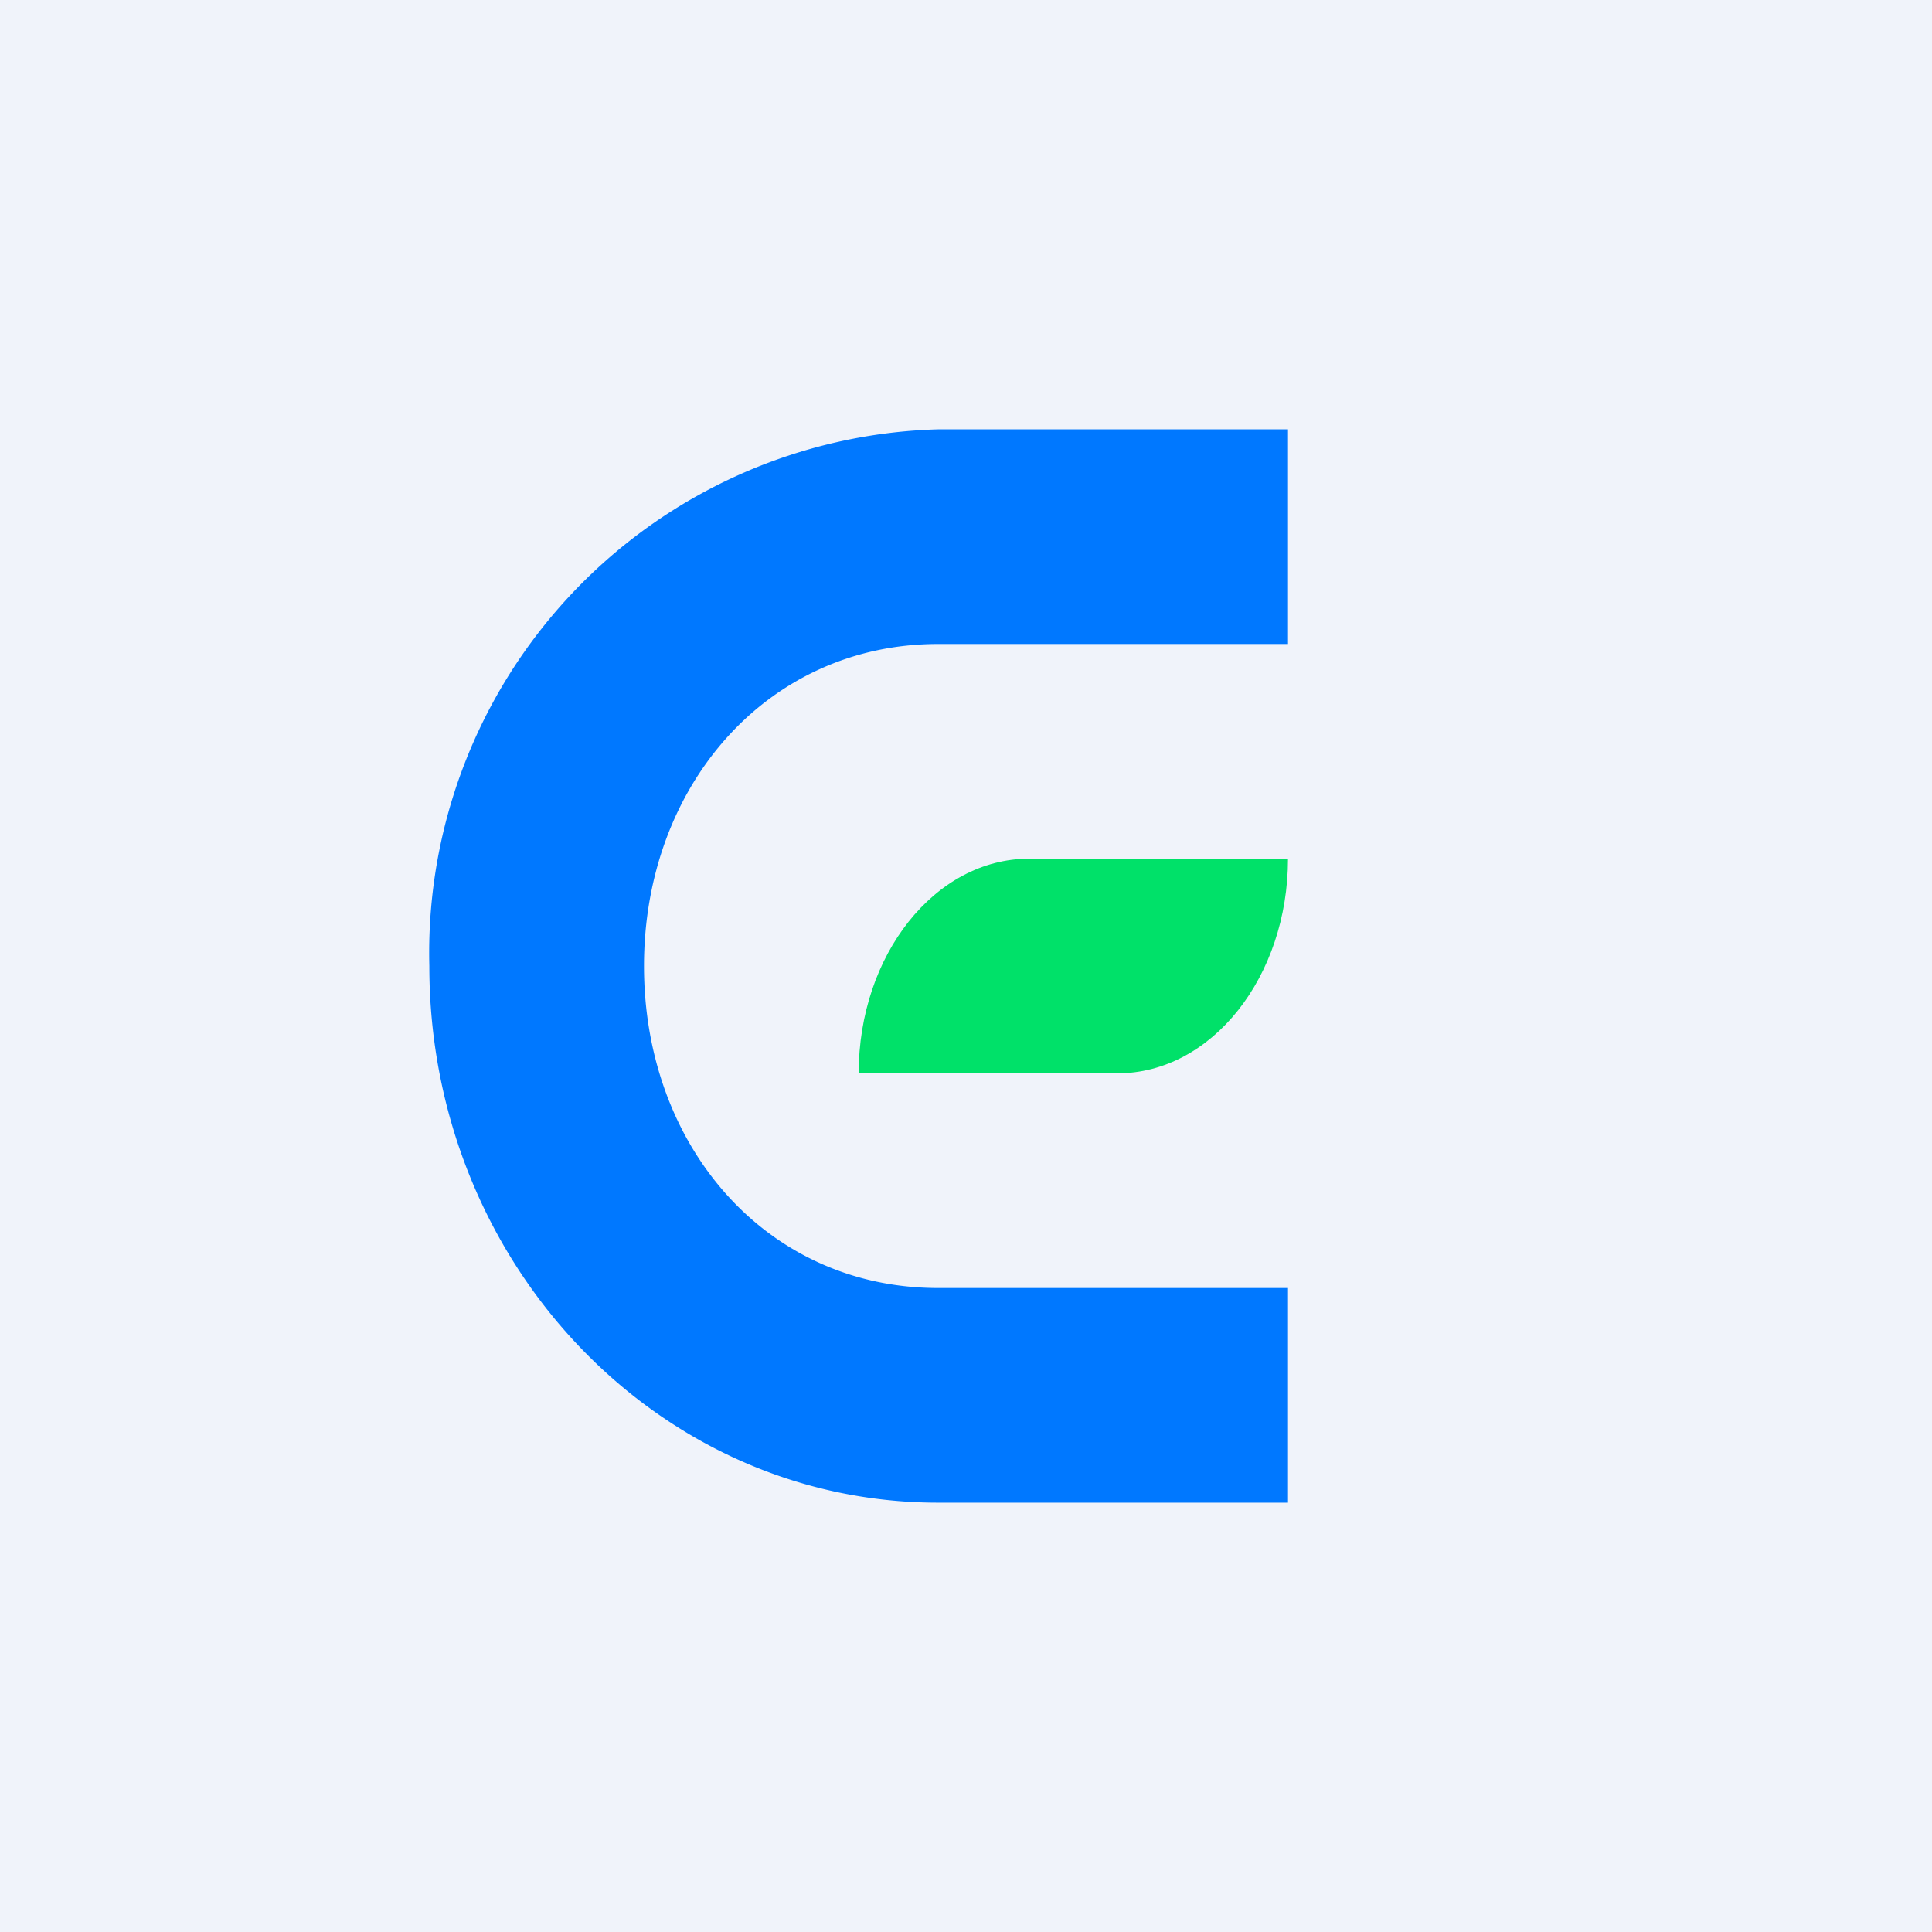 <!-- by TradingView --><svg width="18" height="18" viewBox="0 0 18 18" xmlns="http://www.w3.org/2000/svg"><path fill="#F0F3FA" d="M0 0h18v18H0z"/><path d="M12 6V4H8.74A4.88 4.88 0 0 0 4 9c0 2.76 2.12 5 4.74 5H12v-2H8.74C7.14 12 6 10.68 6 9s1.15-3 2.74-3H12Z" fill="#0078FF"/><path d="M10.41 10H8c0-1.1.71-2 1.59-2H12c0 1.1-.71 2-1.59 2Z" fill="#00E169"/></svg>